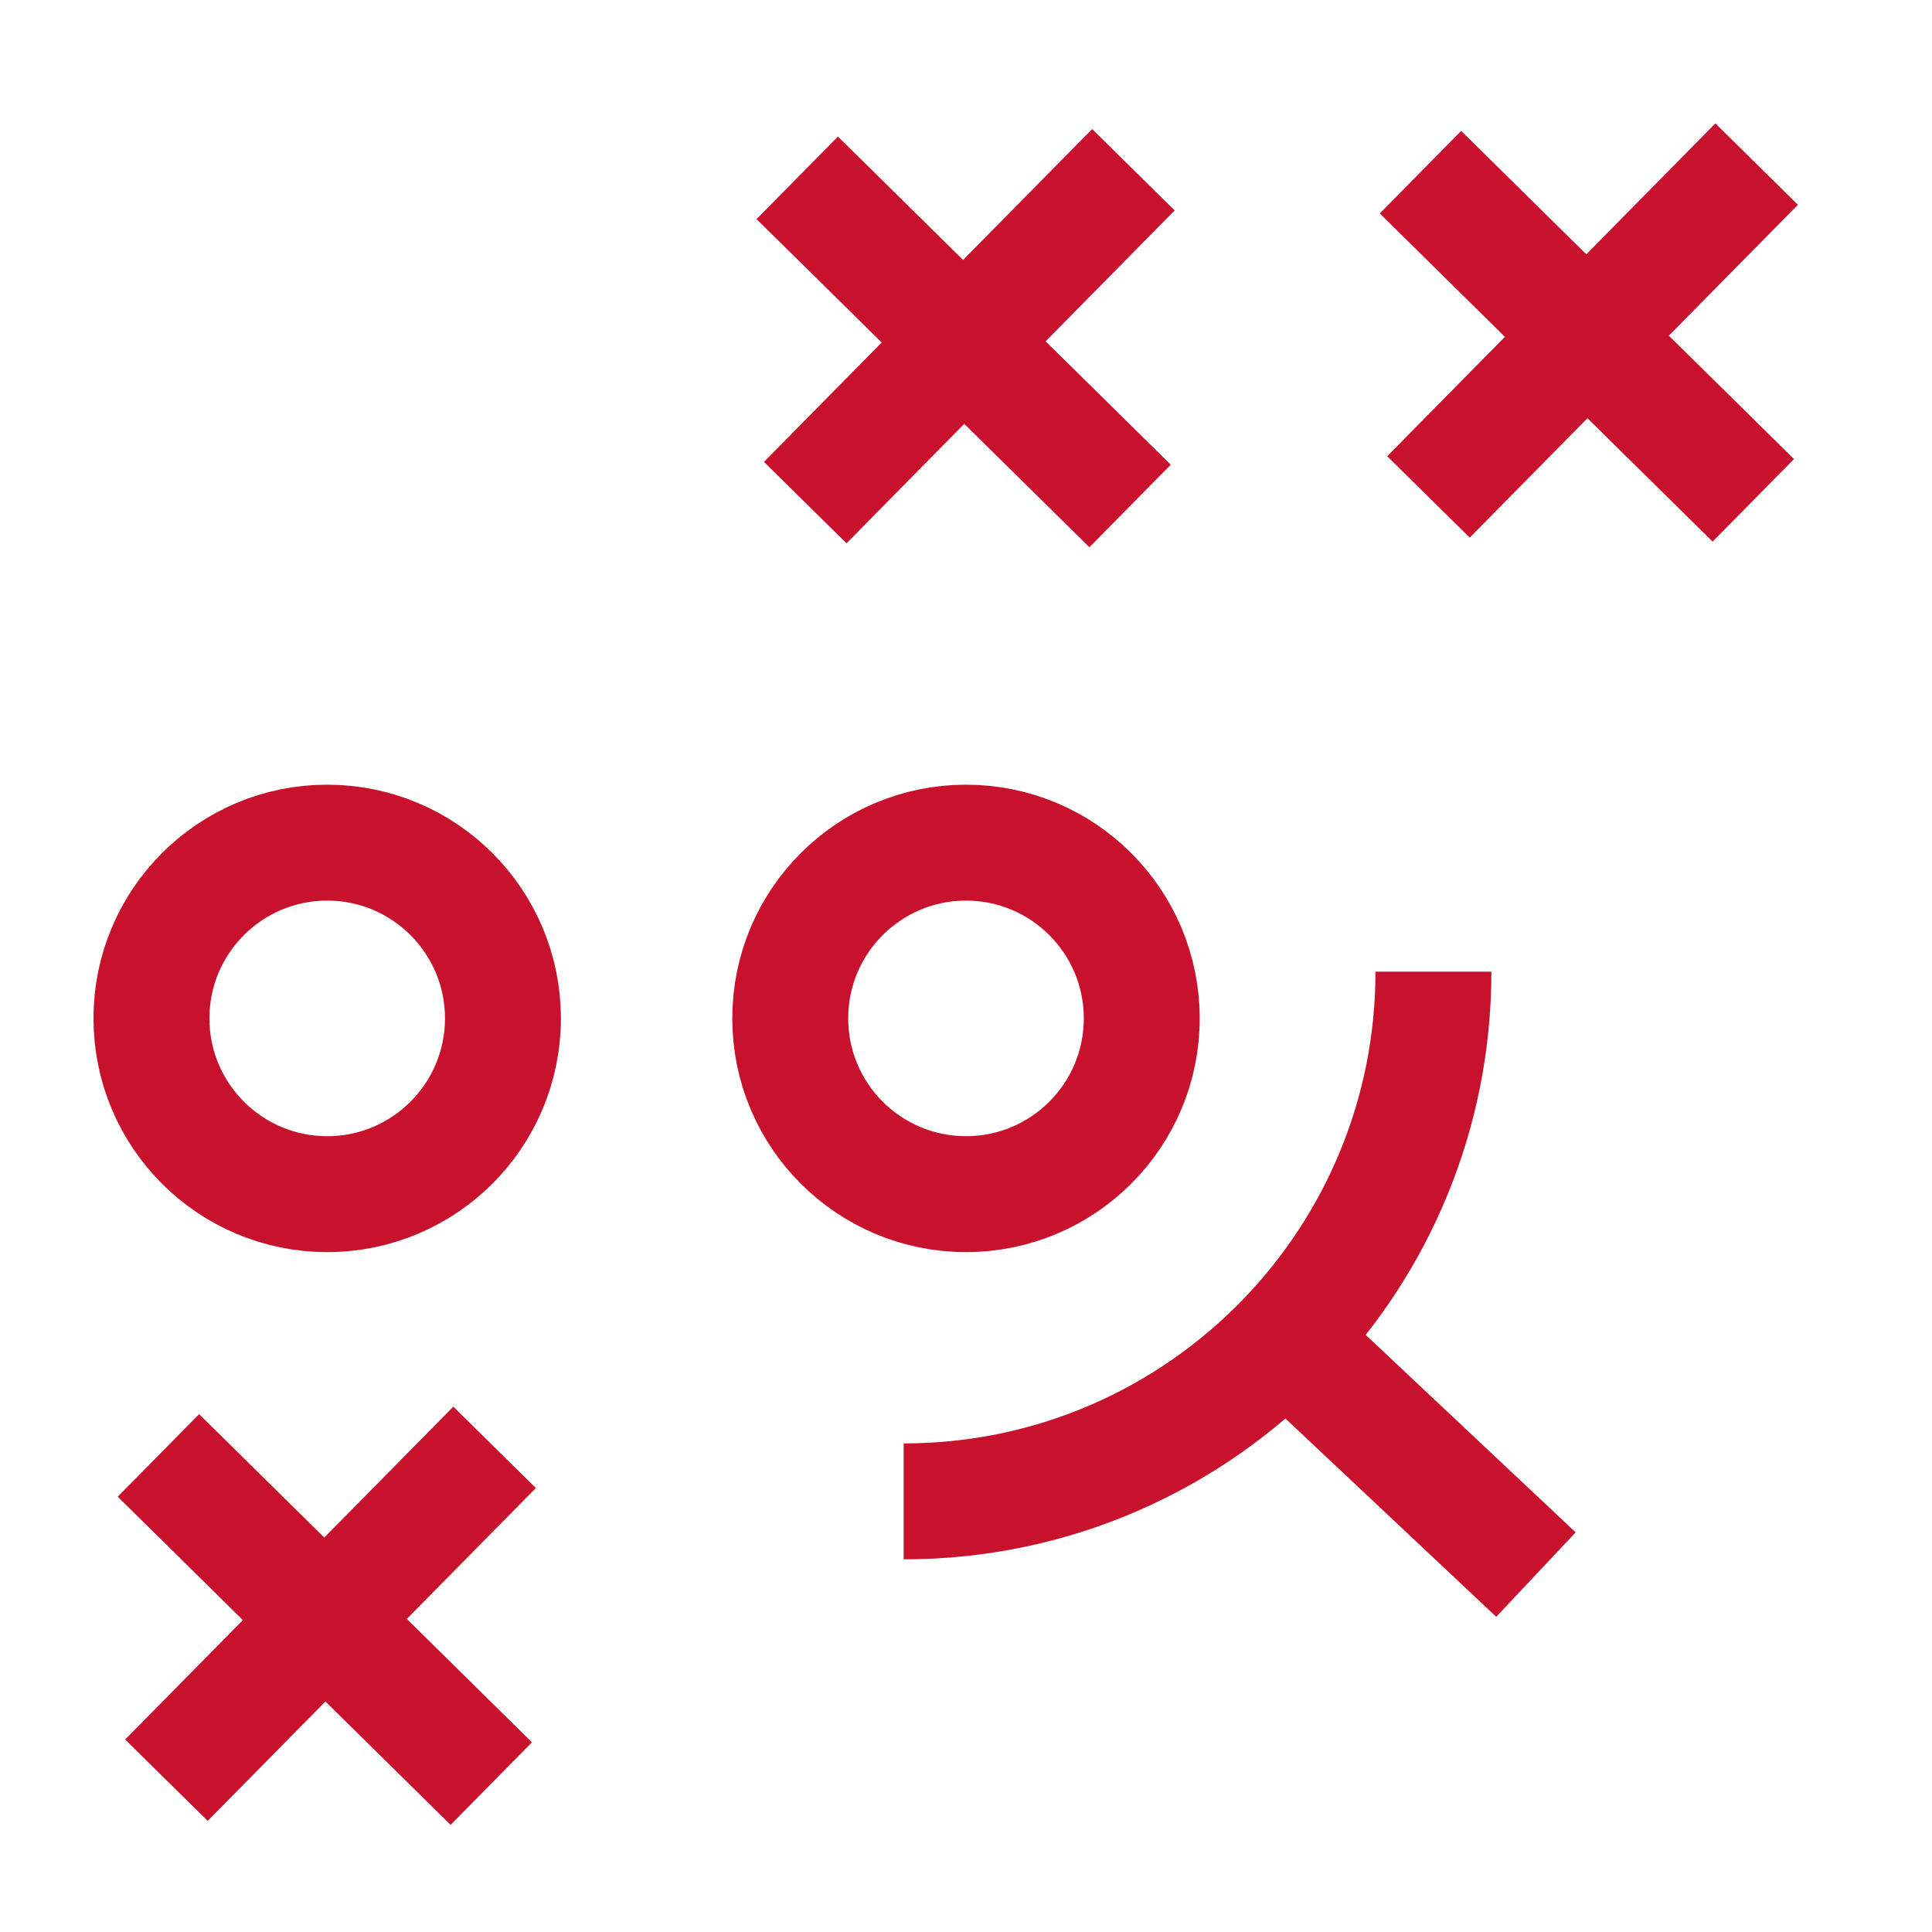 <svg width="100" height="100" viewBox="0 0 100 100" fill="none" xmlns="http://www.w3.org/2000/svg">
<g clip-path="url(#clip0_17178_137733)">
<path d="M41.265 9.204L49.879 17.697M58.493 26.189L49.879 17.697M49.879 17.697L58.665 8.786M49.879 17.697L41.679 26.014" stroke="#C8122D" stroke-width="6"/>
<path d="M8.2 75.332L16.814 83.826M25.428 92.319L16.814 83.826M16.814 83.826L25.6 74.914M16.814 83.826L8.614 92.142" stroke="#C8122D" stroke-width="6"/>
<path d="M73.523 8.911L82.137 17.404M90.751 25.897L82.137 17.404M82.137 17.404L90.923 8.493M82.137 17.404L73.937 25.721" stroke="#C8122D" stroke-width="6"/>
<path d="M26.032 52.712C26.032 57.736 21.959 61.809 16.936 61.809C11.912 61.809 7.839 57.736 7.839 52.712C7.839 47.688 11.912 43.615 16.936 43.615C21.959 43.615 26.032 47.688 26.032 52.712Z" stroke="#C8122D" stroke-width="6"/>
<path d="M59.097 52.712C59.097 57.736 55.024 61.809 50 61.809C44.976 61.809 40.903 57.736 40.903 52.712C40.903 47.688 44.976 43.615 50 43.615C55.024 43.615 59.097 47.688 59.097 52.712Z" stroke="#C8122D" stroke-width="6"/>
<path d="M74.194 50.292C74.194 57.674 71.276 64.374 66.532 69.304M46.774 77.711C54.536 77.711 61.544 74.487 66.532 69.304M66.532 69.304L79.5 81.5" stroke="#C8122D" stroke-width="6"/>
</g>
<defs>
<clipPath id="clip0_17178_137733">
<rect width="100" height="100" fill="white"/>
</clipPath>
</defs>
</svg>
